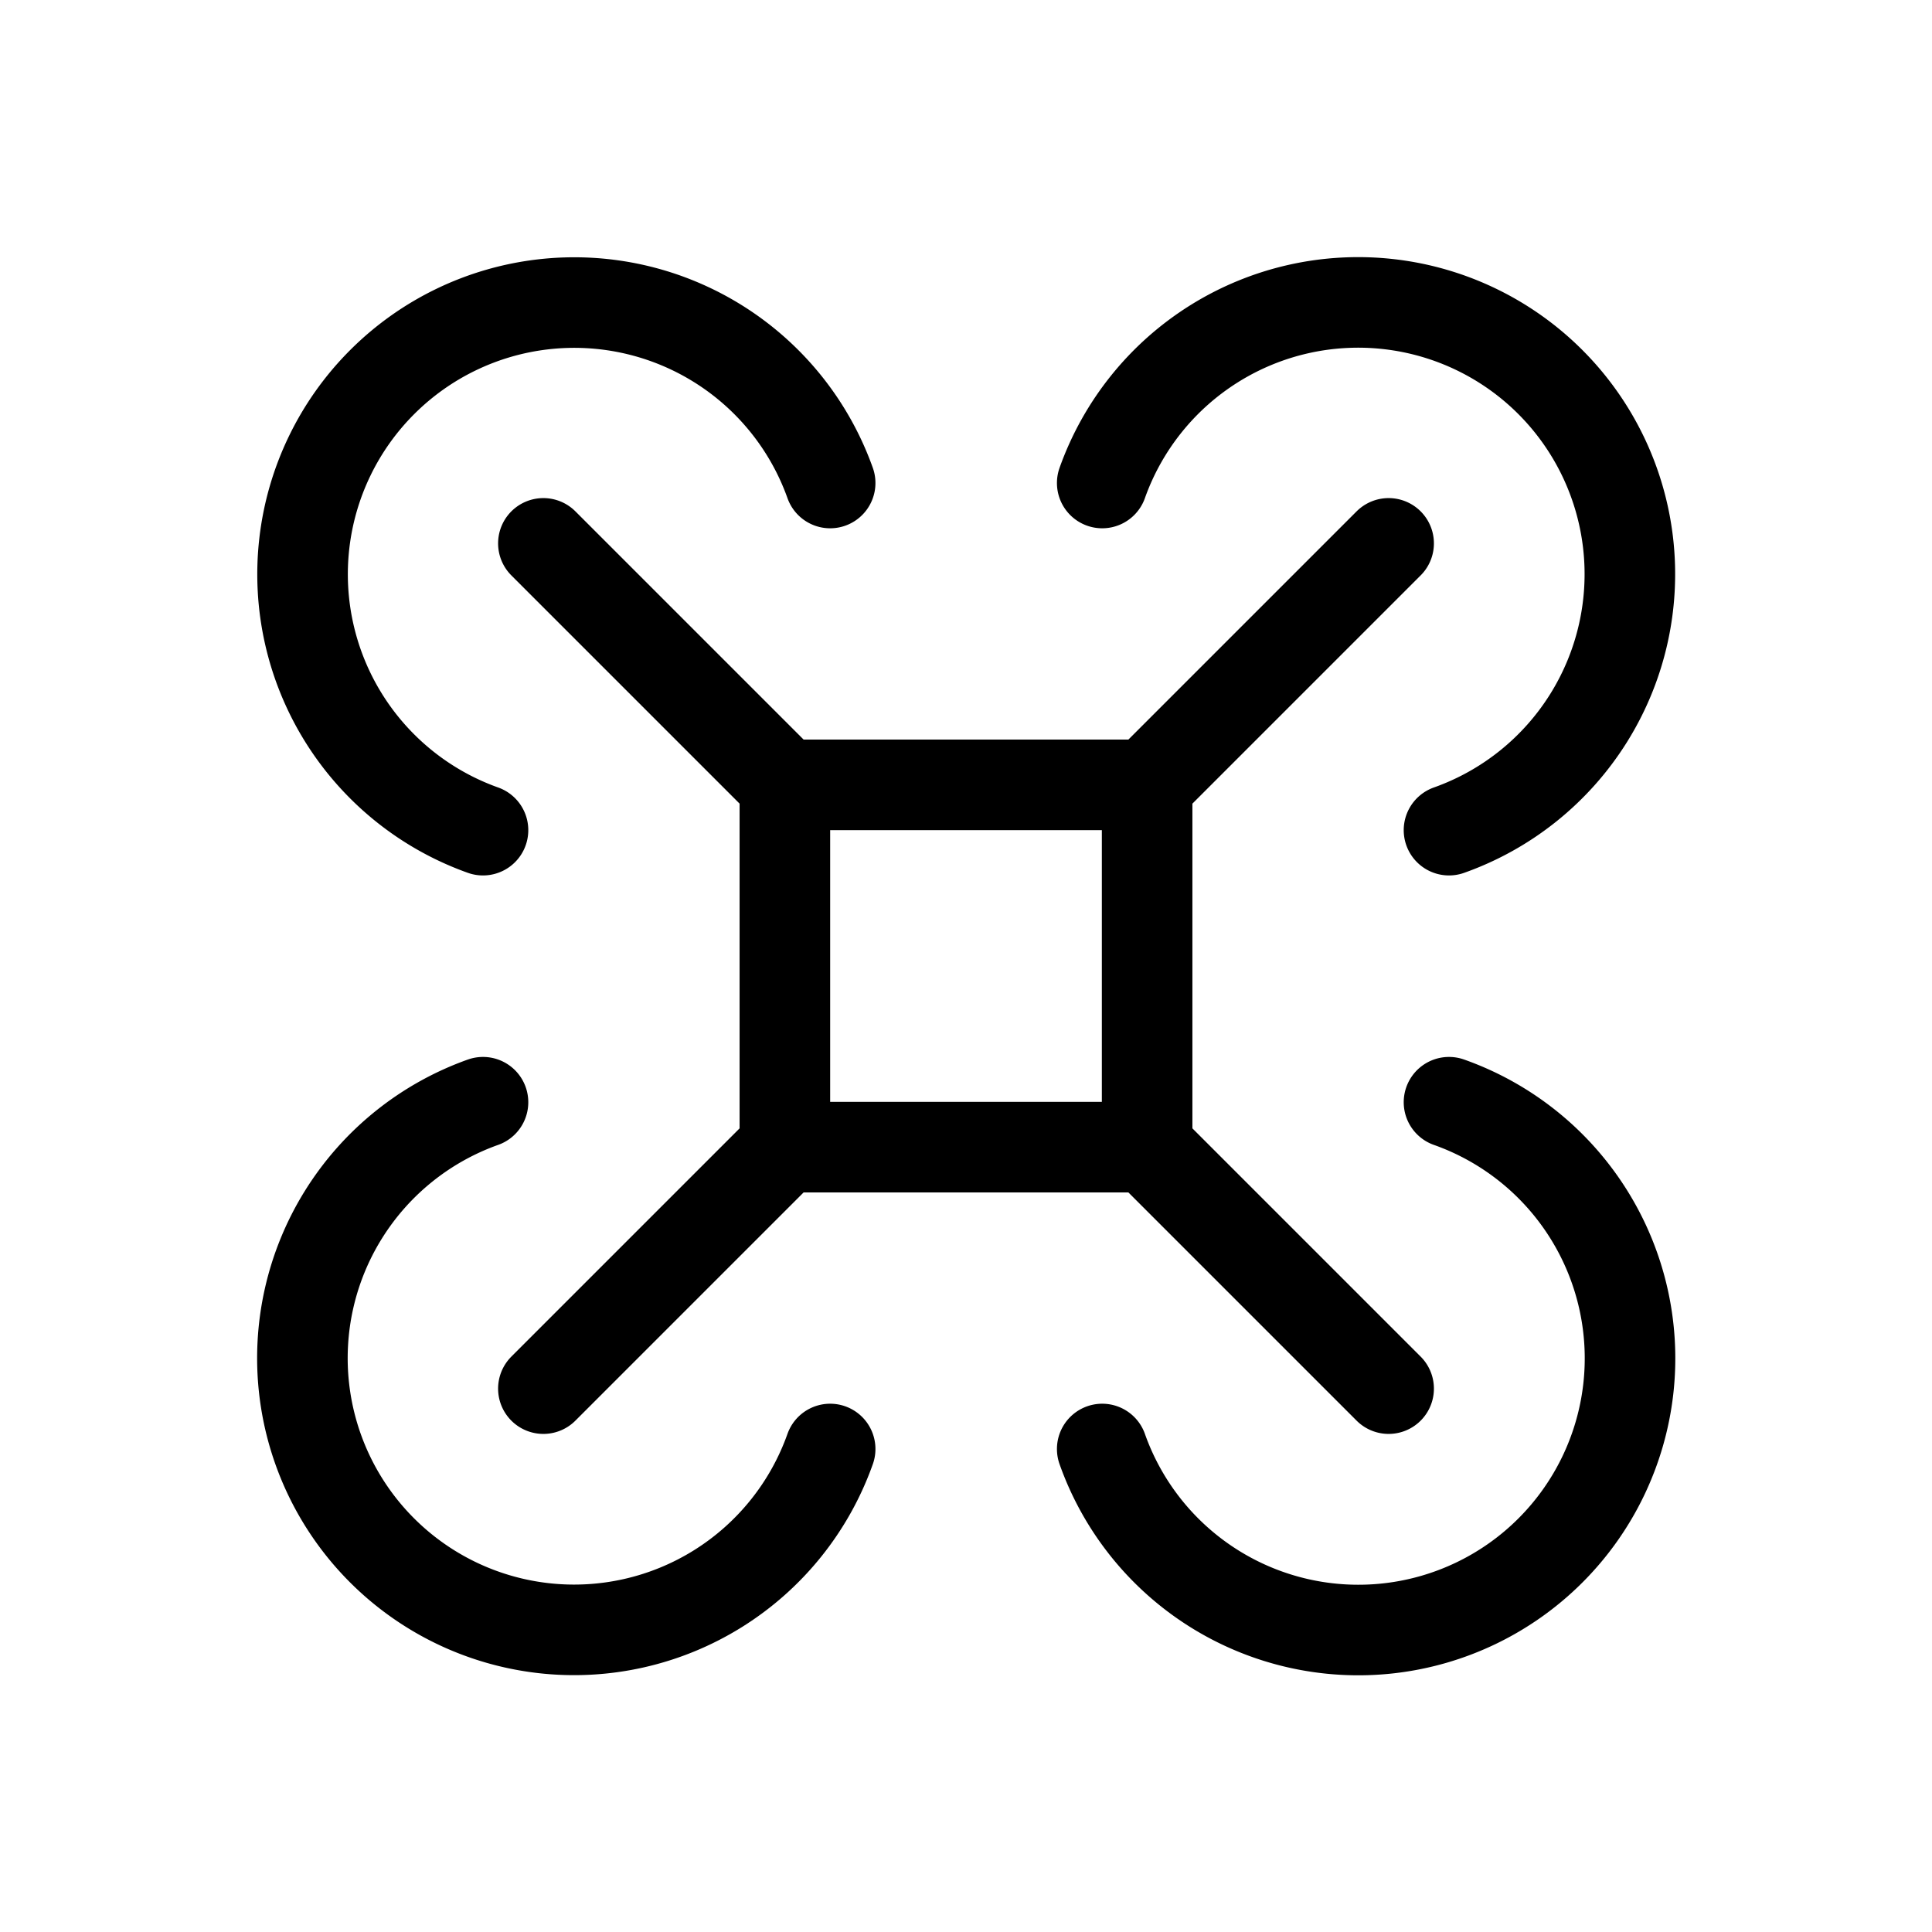 <svg xmlns="http://www.w3.org/2000/svg" viewBox="0 0 256 256" width="20" height="20"><path fill="none" d="M0 0h256v256H0z"/><path fill="none" stroke="currentColor" stroke-linecap="round" stroke-linejoin="round" stroke-width="12" d="M152 104l32-32M72 184l32-32M152 152l32 32M72 72l32 32M146.05 64A36 36 0 11192 110M192 146.05A36 36 0 11146.05 192M110 192a36 36 0 11-46-45.95M64 110a36 36 0 1146-46M104 104h48v48h-48z"/></svg>